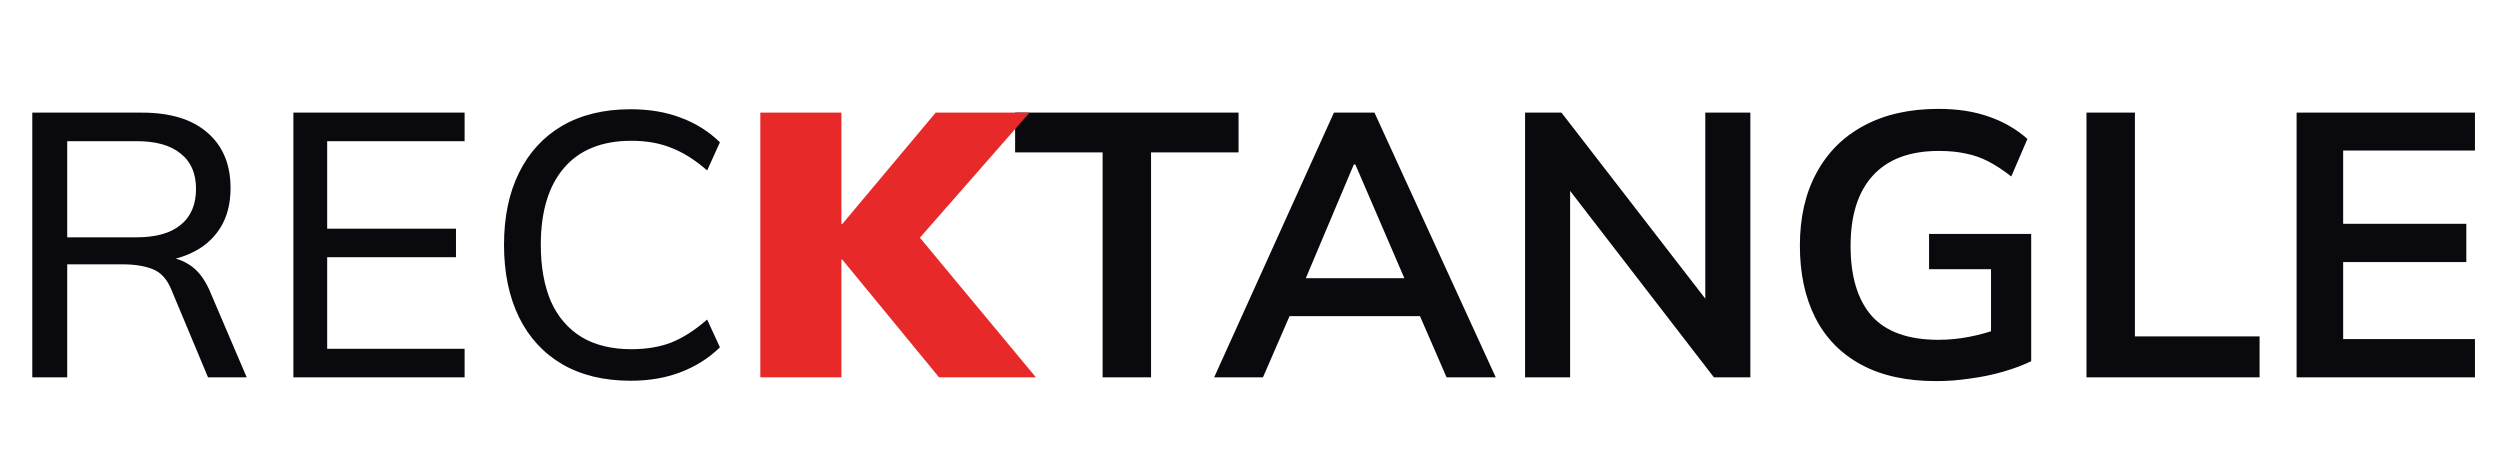 <svg width="212" height="40" viewBox="0 0 212 40" fill="none" xmlns="http://www.w3.org/2000/svg">
<path d="M2.738 32V9.551H12.037C14.435 9.551 16.282 10.114 17.577 11.239C18.893 12.364 19.551 13.935 19.551 15.951C19.551 17.289 19.254 18.424 18.66 19.358C18.065 20.293 17.227 21.004 16.144 21.492C15.083 21.98 13.841 22.224 12.419 22.224L12.96 21.779H13.724C14.595 21.779 15.369 22.002 16.049 22.447C16.728 22.872 17.291 23.572 17.736 24.549L20.921 32H17.641L14.552 24.613C14.191 23.7 13.66 23.105 12.96 22.829C12.281 22.553 11.421 22.415 10.381 22.415H5.7V32H2.738ZM5.7 20.123H11.591C13.225 20.123 14.467 19.773 15.316 19.072C16.187 18.371 16.622 17.352 16.622 16.015C16.622 14.699 16.187 13.701 15.316 13.022C14.467 12.321 13.225 11.971 11.591 11.971H5.7V20.123ZM24.879 32V9.551H39.399V11.971H27.745V19.39H38.667V21.81H27.745V29.58H39.399V32H24.879ZM53.471 32.287C51.221 32.287 49.289 31.82 47.675 30.886C46.083 29.951 44.863 28.625 44.014 26.905C43.164 25.165 42.74 23.116 42.74 20.76C42.74 18.403 43.164 16.365 44.014 14.646C44.863 12.926 46.083 11.6 47.675 10.665C49.289 9.732 51.221 9.264 53.471 9.264C55.084 9.264 56.517 9.509 57.77 9.997C59.022 10.464 60.115 11.154 61.049 12.067L59.967 14.455C58.948 13.563 57.939 12.926 56.942 12.544C55.965 12.141 54.829 11.939 53.534 11.939C51.051 11.939 49.151 12.704 47.835 14.232C46.519 15.76 45.86 17.936 45.86 20.76C45.86 22.628 46.147 24.23 46.72 25.568C47.315 26.884 48.185 27.892 49.331 28.593C50.477 29.272 51.879 29.612 53.534 29.612C54.829 29.612 55.965 29.421 56.942 29.039C57.939 28.635 58.948 27.988 59.967 27.096L61.049 29.453C60.115 30.365 59.011 31.066 57.738 31.554C56.485 32.042 55.063 32.287 53.471 32.287ZM93.502 32V12.926H86.082V9.551H105.029V12.926H97.609V32H93.502ZM102.959 32L113.117 9.551H116.556L126.841 32H122.67L119.931 25.695L121.587 26.81H108.118L109.837 25.695L107.099 32H102.959ZM114.805 13.945L110.315 24.581L109.487 23.594H120.186L119.517 24.581L114.932 13.945H114.805ZM129.325 32V9.551H132.414L145.437 26.396H144.609V9.551H148.43V32H145.342L132.35 15.155H133.146V32H129.325ZM164.189 32.318C161.663 32.318 159.54 31.851 157.82 30.917C156.101 29.983 154.806 28.657 153.935 26.937C153.065 25.218 152.63 23.18 152.63 20.823C152.63 18.446 153.097 16.397 154.031 14.678C154.965 12.937 156.302 11.6 158.043 10.665C159.805 9.71 161.917 9.233 164.38 9.233C166.014 9.233 167.447 9.456 168.679 9.901C169.91 10.326 170.992 10.952 171.926 11.78L170.557 14.964C169.878 14.434 169.23 14.009 168.615 13.691C167.999 13.372 167.362 13.149 166.704 13.022C166.046 12.873 165.282 12.799 164.412 12.799C161.949 12.799 160.081 13.499 158.807 14.901C157.555 16.28 156.929 18.265 156.929 20.855C156.929 23.445 157.523 25.419 158.712 26.778C159.922 28.136 161.811 28.816 164.38 28.816C165.25 28.816 166.121 28.731 166.991 28.561C167.882 28.391 168.753 28.147 169.602 27.829L168.838 29.548V22.829H163.584V19.836H172.245V30.631C171.544 30.97 170.748 31.268 169.857 31.522C168.986 31.777 168.063 31.968 167.086 32.096C166.131 32.244 165.165 32.318 164.189 32.318ZM176.933 32V9.551H181.041V28.529H191.613V32H176.933ZM194.751 32V9.551H209.876V12.767H198.7V18.976H209.144V22.224H198.7V28.752H209.876V32H194.751Z" fill="#0A090D"/>
<path d="M64.475 32V9.551H71.353V19.008H71.416L79.345 9.551H87.306L76.893 21.428V18.817L87.847 32H79.632L71.416 22.002H71.353V32H64.475Z" fill="#E82929"/>
</svg>
